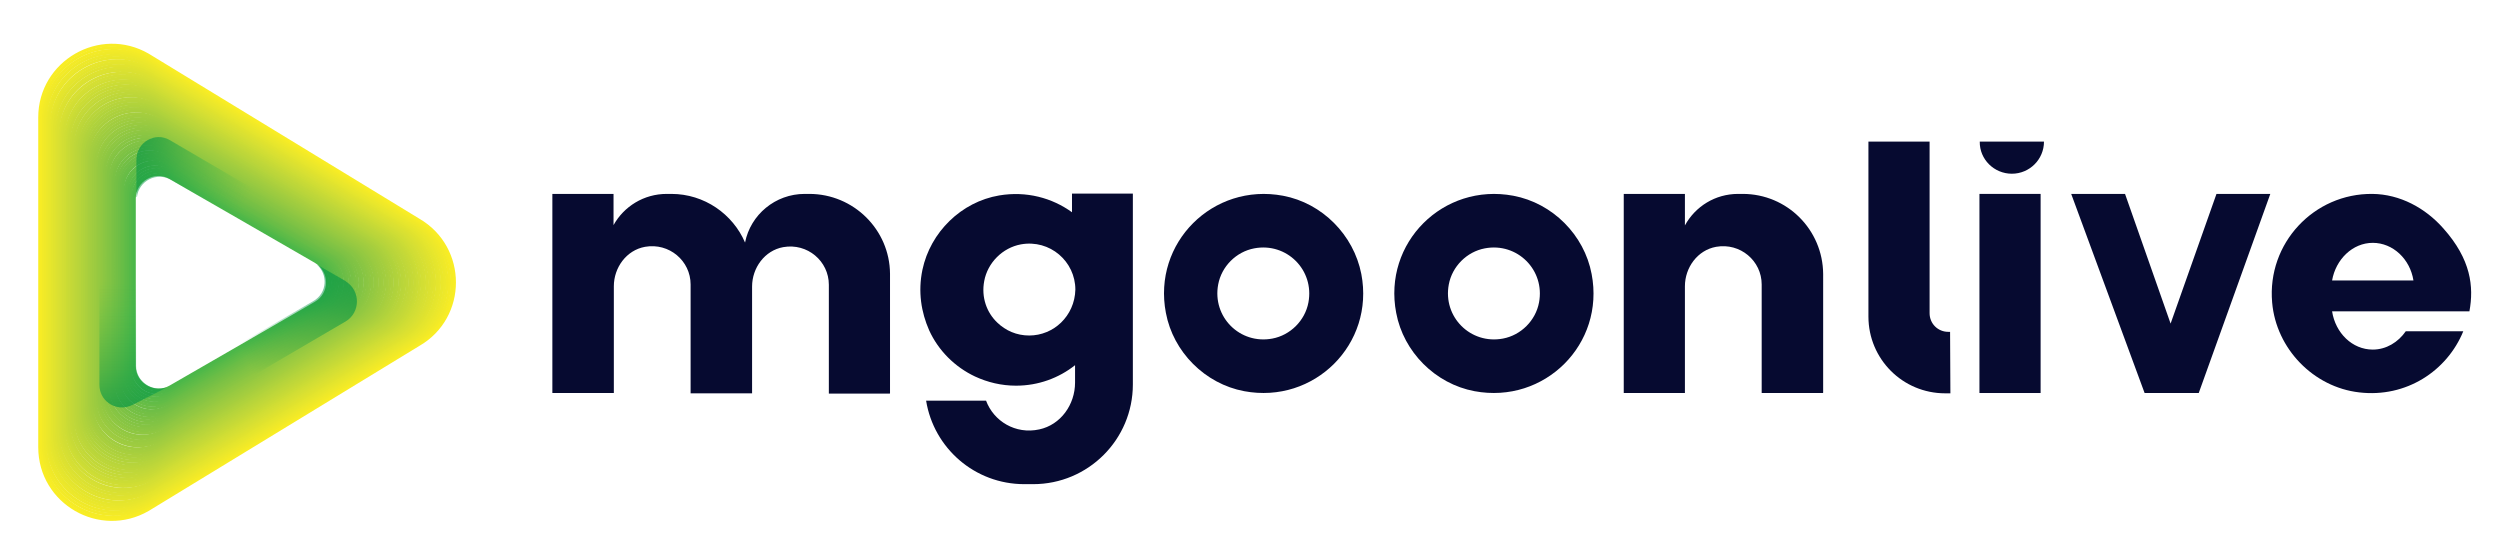 <?xml version="1.0" encoding="utf-8"?>
<!-- Generator: Adobe Illustrator 25.4.0, SVG Export Plug-In . SVG Version: 6.00 Build 0)  -->
<svg version="1.1" id="Layer_1" xmlns="http://www.w3.org/2000/svg" xmlns:xlink="http://www.w3.org/1999/xlink" x="0px" y="0px"
	 viewBox="0 0 817.4 181" style="enable-background:new 0 0 817.4 181;" xml:space="preserve">
<style type="text/css">
	.st0{fill:#060A30;}
	.st1{fill:none;stroke:#F9ED24;stroke-miterlimit:10;}
	.st2{fill:none;stroke:#F6EC25;stroke-miterlimit:10;}
	.st3{fill:none;stroke:#F3EA27;stroke-miterlimit:10;}
	.st4{fill:none;stroke:#F0E928;stroke-miterlimit:10;}
	.st5{fill:none;stroke:#EDE82A;stroke-miterlimit:10;}
	.st6{fill:none;stroke:#EAE72B;stroke-miterlimit:10;}
	.st7{fill:none;stroke:#E7E62C;stroke-miterlimit:10;}
	.st8{fill:none;stroke:#E4E52D;stroke-miterlimit:10;}
	.st9{fill:none;stroke:#E1E32E;stroke-miterlimit:10;}
	.st10{fill:none;stroke:#DEE22F;stroke-miterlimit:10;}
	.st11{fill:none;stroke:#DBE131;stroke-miterlimit:10;}
	.st12{fill:none;stroke:#D8E032;stroke-miterlimit:10;}
	.st13{fill:none;stroke:#D5DF33;stroke-miterlimit:10;}
	.st14{fill:none;stroke:#D2DE34;stroke-miterlimit:10;}
	.st15{fill:none;stroke:#CFDD34;stroke-miterlimit:10;}
	.st16{fill:none;stroke:#CBDC35;stroke-miterlimit:10;}
	.st17{fill:none;stroke:#C8DA36;stroke-miterlimit:10;}
	.st18{fill:none;stroke:#C5D937;stroke-miterlimit:10;}
	.st19{fill:none;stroke:#C2D838;stroke-miterlimit:10;}
	.st20{fill:none;stroke:#BFD739;stroke-miterlimit:10;}
	.st21{fill:none;stroke:#BCD639;stroke-miterlimit:10;}
	.st22{fill:none;stroke:#B9D53A;stroke-miterlimit:10;}
	.st23{fill:none;stroke:#B6D43B;stroke-miterlimit:10;}
	.st24{fill:none;stroke:#B2D33B;stroke-miterlimit:10;}
	.st25{fill:none;stroke:#AFD23C;stroke-miterlimit:10;}
	.st26{fill:none;stroke:#ACD03D;stroke-miterlimit:10;}
	.st27{fill:none;stroke:#A9CF3D;stroke-miterlimit:10;}
	.st28{fill:none;stroke:#A5CE3E;stroke-miterlimit:10;}
	.st29{fill:none;stroke:#A2CD3F;stroke-miterlimit:10;}
	.st30{fill:none;stroke:#9FCC3F;stroke-miterlimit:10;}
	.st31{fill:none;stroke:#9CCB40;stroke-miterlimit:10;}
	.st32{fill:none;stroke:#99CA40;stroke-miterlimit:10;}
	.st33{fill:none;stroke:#95C941;stroke-miterlimit:10;}
	.st34{fill:none;stroke:#92C841;stroke-miterlimit:10;}
	.st35{fill:none;stroke:#8FC742;stroke-miterlimit:10;}
	.st36{fill:none;stroke:#8BC642;stroke-miterlimit:10;}
	.st37{fill:none;stroke:#88C543;stroke-miterlimit:10;}
	.st38{fill:none;stroke:#84C443;stroke-miterlimit:10;}
	.st39{fill:none;stroke:#81C344;stroke-miterlimit:10;}
	.st40{fill:none;stroke:#7EC244;stroke-miterlimit:10;}
	.st41{fill:none;stroke:#7AC144;stroke-miterlimit:10;}
	.st42{fill:none;stroke:#76C045;stroke-miterlimit:10;}
	.st43{fill:none;stroke:#73BF45;stroke-miterlimit:10;}
	.st44{fill:none;stroke:#6FBE46;stroke-miterlimit:10;}
	.st45{fill:none;stroke:#6BBD46;stroke-miterlimit:10;}
	.st46{fill:none;stroke:#67BD46;stroke-miterlimit:10;}
	.st47{fill:none;stroke:#62BC47;stroke-miterlimit:10;}
	.st48{fill:none;stroke:#5EBB47;stroke-miterlimit:10;}
	.st49{fill:none;stroke:#5ABA47;stroke-miterlimit:10;}
	.st50{fill:none;stroke:#55B948;stroke-miterlimit:10;}
	.st51{fill:none;stroke:#50B848;stroke-miterlimit:10;}
	.st52{fill:none;stroke:#4BB749;stroke-miterlimit:10;}
	.st53{fill:url(#SVGID_1_);}
	.st54{fill:url(#SVGID_00000183936469707329312020000011956989681902970504_);}
	.st55{fill:url(#SVGID_00000124149968933045473000000012962030297550850709_);}
	.st56{fill:url(#SVGID_00000098208828426987529700000018215871589890263475_);}
	.st57{fill:url(#SVGID_00000088122329556798235470000004027029619368057525_);}
</style>
<g>
	<path class="st0" d="M494.8,64c-22.9-4.3-42.7,15.4-38.3,38.3c2.4,12.8,12.8,23.2,25.6,25.6c22.9,4.3,42.7-15.4,38.3-38.3
		C518,76.8,507.6,66.4,494.8,64z M491.4,110.7c-10.6,2-19.7-7.1-17.7-17.7c1.1-5.9,5.9-10.7,11.8-11.8c10.6-2,19.7,7.1,17.7,17.7
		C502.1,104.8,497.3,109.6,491.4,110.7z"/>
	<path class="st0" d="M419.5,64c-22.9-4.3-42.7,15.4-38.3,38.3c2.4,12.8,12.8,23.2,25.6,25.6c22.9,4.3,42.7-15.4,38.3-38.3
		C442.6,76.8,432.3,66.4,419.5,64z M416,110.7c-10.6,2-19.7-7.1-17.7-17.7c1.1-5.9,5.9-10.7,11.8-11.8c10.6-2,19.7,7.1,17.7,17.7
		C426.7,104.8,421.9,109.6,416,110.7z"/>
	<path class="st0" d="M264.6,63.4h-1.5c-9.6,0-17.7,6.8-19.5,15.9c-4-9.3-13.3-15.9-24.1-15.9h-1.5c-7.5,0-14,4.1-17.4,10.2V63.4
		h-20v65.1h17.7h2.4l0-34.9c0-6.1,4.1-11.8,10.2-12.9c7.9-1.4,14.9,4.6,14.9,12.3v35.6h20.1l0-34.9c0-6.1,4.1-11.8,10.2-12.9
		c7.9-1.4,14.9,4.6,14.9,12.3v35.6h19.9c0,0,0.1-0.1,0.1-0.1V89.5C290.9,75.1,279.1,63.4,264.6,63.4z"/>
	<polygon class="st0" points="724.7,63.4 709.7,105.8 694.8,63.4 677.2,63.4 701.2,128.5 709.7,128.5 718.9,128.5 742.3,63.4 	"/>
	<path class="st0" d="M569.8,63.4h-1.5c-7.5,0-14,4.1-17.4,10.3V63.4h-20v65.1h17.6h2.4l0-34.9c0-6.1,4.1-11.8,10.2-12.9
		c7.9-1.4,14.9,4.6,14.9,12.3v35.5h20c0,0,0.1-0.1,0.1-0.1V89.6C596,75.1,584.3,63.4,569.8,63.4z"/>
	<path class="st0" d="M786.6,108.3c-2.5,3.6-6.4,6-10.8,6c-6.7,0-12.2-5.4-13.3-12.5h3.3h23.3h18.3c1.5-8.1,0.5-17-8.5-27.1
		c-5.9-6.7-14.2-11.2-23.2-11.3c-19.1-0.2-34.5,16.1-32.8,35.5c1.3,15.1,13.5,27.7,28.5,29.4c15.3,1.8,28.7-7,34-20H786.6z
		 M775.8,79.4c6.6,0,12.2,5.3,13.3,12.3h-26.6C763.7,84.8,769.2,79.4,775.8,79.4z"/>
	<path class="st0" d="M350.5,63.4l0,6c-6.5-4.7-14.9-7-23.8-5.5c-12.4,2.1-22.5,12-25.1,24.3c-1.5,7.2-0.4,13.9,2.2,19.8
		c3,6.6,8.4,12,15,15.1c4.1,1.9,8.6,3,13.4,3c7.3,0,14-2.5,19.3-6.7v5.7c0,7.2-4.7,13.8-11.7,15.3c-7.8,1.7-14.9-2.7-17.4-9.4h-19.6
		c2.5,15.5,15.9,27.3,32.1,27.3h2.9c18,0,32.6-14.6,32.6-32.6V124v-18.5l0-42.2H350.5z M346.9,105.5c-2.7,2.6-6.4,4.2-10.4,4.2
		c-4.1,0-7.7-1.6-10.4-4.2c-3.5-3.3-5.3-8.3-4.3-13.6c1.1-6,6-10.9,12-12c9.5-1.7,17.8,5.6,17.8,14.8
		C351.5,99,349.7,102.8,346.9,105.5z"/>
	<path class="st0" d="M637.6,108.5H637c-3.4,0-6.1-2.7-6.1-6.1V78.8v-1.6V46.3h-20v34.2v20.9v2.1c0,13.9,11.2,25.1,25.1,25.1h1.7
		C637.7,128.4,637.6,108.5,637.6,108.5z"/>
	<rect x="647.2" y="63.4" class="st0" width="20" height="65.1"/>
	<path class="st0" d="M657.8,56.8c5.8,0,10.5-4.7,10.5-10.5h-21C647.2,52.1,652,56.8,657.8,56.8z"/>
</g>
<g>
	<g>
		<path class="st1" d="M136.8,71.9L48.4,18C32.7,8.9,13,20.3,13,38.4v107.8c0,18.2,19.7,29.5,35.4,20.4l88.4-53.9
			C152.5,103.7,152.5,81,136.8,71.9z"/>
		<path class="st2" d="M136.1,112.5l-87.6,53.4c-15.5,9-34.9-2.2-34.9-20.2V39C13.6,21,33,9.8,48.5,18.8l87.6,53.4
			C151.7,81.1,151.7,103.5,136.1,112.5z"/>
		<path class="st3" d="M135.5,112.2l-86.8,52.9c-15.3,8.8-34.5-2.2-34.5-19.9V39.5c0-17.7,19.1-28.7,34.5-19.9l86.8,52.9
			C150.8,81.3,150.8,103.4,135.5,112.2z"/>
		<path class="st4" d="M134.8,112l-86,52.3c-15.1,8.7-34-2.2-34-19.6V40c0-17.5,18.9-28.4,34-19.6l86,52.3
			C149.9,81.4,149.9,103.3,134.8,112z"/>
		<path class="st5" d="M134.1,111.7L49,163.5c-14.9,8.6-33.5-2.2-33.5-19.4V40.5c0-17.2,18.6-28,33.5-19.4L134.1,73
			C149.1,81.6,149.1,103.1,134.1,111.7z"/>
		<path class="st6" d="M133.5,111.4l-84.4,51.3c-14.7,8.5-33.1-2.1-33.1-19.1V41c0-17,18.4-27.6,33.1-19.1l84.4,51.3
			C148.2,81.7,148.2,103,133.5,111.4z"/>
		<path class="st7" d="M132.8,111.2L49.3,162c-14.5,8.4-32.6-2.1-32.6-18.8V41.6c0-16.7,18.1-27.2,32.6-18.8l83.6,50.8
			C147.3,81.9,147.3,102.8,132.8,111.2z"/>
		<path class="st8" d="M132.2,110.9l-82.8,50.3c-14.3,8.3-32.2-2.1-32.2-18.6V42.1c0-16.5,17.9-26.8,32.2-18.6l82.8,50.3
			C146.5,82,146.5,102.7,132.2,110.9z"/>
		<path class="st9" d="M131.5,110.6l-82,49.7c-14.1,8.1-31.7-2-31.7-18.3V42.6c0-16.3,17.6-26.4,31.7-18.3l82,49.7
			C145.6,82.2,145.6,102.5,131.5,110.6z"/>
		<path class="st10" d="M130.9,110.4l-81.2,49.2c-13.9,8-31.2-2-31.2-18V43.1c0-16,17.3-26,31.2-18l81.2,49.2
			C144.7,82.3,144.7,102.4,130.9,110.4z"/>
		<path class="st11" d="M130.2,110.1l-80.4,48.7c-13.7,7.9-30.8-2-30.8-17.8V43.6c0-15.8,17.1-25.7,30.8-17.8l80.4,48.7
			C143.9,82.5,143.9,102.2,130.2,110.1z"/>
		<path class="st12" d="M129.5,109.8L50,158c-13.5,7.8-30.3-1.9-30.3-17.5V44.2c0-15.5,16.8-25.3,30.3-17.5l79.6,48.2
			C143,82.6,143,102.1,129.5,109.8z"/>
		<path class="st13" d="M128.9,109.6l-78.8,47.7c-13.3,7.7-29.8-1.9-29.8-17.2V44.7c0-15.3,16.6-24.9,29.8-17.2l78.8,47.7
			C142.1,82.8,142.1,101.9,128.9,109.6z"/>
		<path class="st14" d="M128.2,109.3l-78,47.1c-13.1,7.5-29.4-1.9-29.4-17V45.2c0-15.1,16.3-24.5,29.4-17l78,47.1
			C141.3,82.9,141.3,101.8,128.2,109.3z"/>
		<path class="st15" d="M127.6,109l-77.2,46.6c-12.8,7.4-28.9-1.9-28.9-16.7V45.7c0-14.8,16.1-24.1,28.9-16.7l77.2,46.6
			C140.4,83.1,140.4,101.6,127.6,109z"/>
		<path class="st16" d="M126.9,108.8l-76.4,46.1c-12.6,7.3-28.4-1.8-28.4-16.4V46.2c0-14.6,15.8-23.7,28.4-16.4l76.4,46.1
			C139.5,83.2,139.5,101.5,126.9,108.8z"/>
		<path class="st17" d="M126.2,108.5l-75.6,45.6c-12.4,7.2-28-1.8-28-16.2V46.8c0-14.4,15.5-23.3,28-16.2l75.6,45.6
			C138.7,83.4,138.7,101.3,126.2,108.5z"/>
		<path class="st18" d="M125.6,108.2l-74.8,45.1c-12.2,7.1-27.5-1.8-27.5-15.9V47.3c0-14.1,15.3-23,27.5-15.9l74.8,45.1
			C137.8,83.5,137.8,101.2,125.6,108.2z"/>
		<path class="st19" d="M124.9,108L51,152.5c-12,6.9-27.1-1.7-27.1-15.6V47.8c0-13.9,15-22.6,27.1-15.6l73.9,44.6
			C137,83.7,137,101,124.9,108z"/>
		<path class="st20" d="M124.3,107.7l-73.1,44c-11.8,6.8-26.6-1.7-26.6-15.4V48.3c0-13.6,14.8-22.2,26.6-15.4l73.1,44
			C136.1,83.8,136.1,100.9,124.3,107.7z"/>
		<path class="st21" d="M123.6,107.4l-72.3,43.5c-11.6,6.7-26.1-1.7-26.1-15.1v-87c0-13.4,14.5-21.8,26.1-15.1l72.3,43.5
			C135.2,84,135.2,100.7,123.6,107.4z"/>
		<path class="st22" d="M123,107.2l-71.5,43c-11.4,6.6-25.7-1.6-25.7-14.8v-86c0-13.2,14.3-21.4,25.7-14.8l71.5,43
			C134.4,84.1,134.4,100.6,123,107.2z"/>
		<path class="st23" d="M122.3,106.9l-70.7,42.5c-11.2,6.5-25.2-1.6-25.2-14.6V49.9c0-12.9,14-21,25.2-14.6l70.7,42.5
			C133.5,84.3,133.5,100.4,122.3,106.9z"/>
		<path class="st24" d="M121.6,106.6l-69.9,42c-11,6.3-24.7-1.6-24.7-14.3V50.4c0-12.7,13.7-20.6,24.7-14.3l69.9,42
			C132.6,84.4,132.6,100.3,121.6,106.6z"/>
		<path class="st25" d="M121,106.4l-69.1,41.4c-10.8,6.2-24.3-1.6-24.3-14V50.9c0-12.5,13.5-20.2,24.3-14L121,78.3
			C131.8,84.6,131.8,100.1,121,106.4z"/>
		<path class="st26" d="M120.3,106.1L52,147c-10.6,6.1-23.8-1.5-23.8-13.8V51.4c0-12.2,13.2-19.9,23.8-13.7l68.3,40.9
			C130.9,84.7,130.9,100,120.3,106.1z"/>
		<path class="st27" d="M119.7,105.8l-67.5,40.4c-10.4,6-23.4-1.5-23.4-13.5V51.9c0-12,13-19.5,23.4-13.5l67.5,40.4
			C130,84.9,130,99.8,119.7,105.8z"/>
		<path class="st28" d="M119,105.6l-66.7,39.9c-10.2,5.9-22.9-1.5-22.9-13.2V52.5c0-11.7,12.7-19.1,22.9-13.2L119,79.1
			C129.2,85,129.2,99.7,119,105.6z"/>
		<path class="st29" d="M118.3,105.3l-65.9,39.4c-10,5.8-22.4-1.4-22.4-12.9V53C30,41.5,42.5,34.3,52.4,40l65.9,39.4
			C128.3,85.1,128.3,99.5,118.3,105.3z"/>
		<path class="st30" d="M117.7,105l-65.1,38.8c-9.8,5.6-22-1.4-22-12.7V53.5c0-11.3,12.2-18.3,22-12.7l65.1,38.8
			C127.4,85.3,127.4,99.4,117.7,105z"/>
		<path class="st31" d="M117,104.8l-64.3,38.3c-9.6,5.5-21.5-1.4-21.5-12.4V54c0-11,11.9-17.9,21.5-12.4L117,79.9
			C126.6,85.4,126.6,99.2,117,104.8z"/>
		<path class="st32" d="M116.4,104.5l-63.5,37.8c-9.3,5.4-21-1.3-21-12.1V54.5c0-10.8,11.7-17.5,21-12.1l63.5,37.8
			C125.7,85.6,125.7,99.1,116.4,104.5z"/>
		<path class="st33" d="M115.7,104.2L53,141.5c-9.1,5.3-20.6-1.3-20.6-11.9V55.1c0-10.6,11.4-17.2,20.6-11.9l62.7,37.3
			C124.9,85.7,124.9,98.9,115.7,104.2z"/>
		<path class="st34" d="M115.1,104l-61.9,36.8c-8.9,5.2-20.1-1.3-20.1-11.6V55.6C33,45.3,44.2,38.8,53.1,44l61.9,36.8
			C124,85.9,124,98.8,115.1,104z"/>
		<path class="st35" d="M114.4,103.7l-61.1,36.2c-8.7,5-19.6-1.3-19.6-11.3V56.1c0-10.1,10.9-16.4,19.6-11.3L114.4,81
			C123.1,86,123.1,98.6,114.4,103.7z"/>
		<path class="st36" d="M113.7,103.4l-60.3,35.7c-8.5,4.9-19.2-1.2-19.2-11.1V56.6c0-9.8,10.7-16,19.2-11.1l60.3,35.7
			C122.3,86.2,122.3,98.5,113.7,103.4z"/>
		<path class="st37" d="M113.1,103.2l-59.5,35.2c-8.3,4.8-18.7-1.2-18.7-10.8V57.1c0-9.6,10.4-15.6,18.7-10.8l59.5,35.2
			C121.4,86.3,121.4,98.3,113.1,103.2z"/>
		<path class="st38" d="M112.4,102.9l-58.7,34.7c-8.1,4.7-18.3-1.2-18.3-10.5V57.7c0-9.4,10.1-15.2,18.3-10.5l58.7,34.7
			C120.5,86.5,120.5,98.2,112.4,102.9z"/>
		<path class="st39" d="M111.8,102.6l-57.9,34.2c-7.9,4.6-17.8-1.1-17.8-10.3V58.2c0-9.1,9.9-14.8,17.8-10.3l57.9,34.2
			C119.7,86.6,119.7,98.1,111.8,102.6z"/>
		<path class="st40" d="M111.1,102.4L54,136c-7.7,4.4-17.3-1.1-17.3-10V58.7c0-8.9,9.6-14.5,17.3-10l57.1,33.6
			C118.8,86.8,118.8,97.9,111.1,102.4z"/>
		<path class="st41" d="M110.4,102.1l-56.3,33.1c-7.5,4.3-16.9-1.1-16.9-9.7V59.2c0-8.7,9.4-14.1,16.9-9.7l56.3,33.1
			C117.9,86.9,117.9,97.8,110.4,102.1z"/>
		<path class="st42" d="M109.8,101.8l-55.5,32.6c-7.3,4.2-16.4-1.1-16.4-9.5V59.7c0-8.4,9.1-13.7,16.4-9.5l55.5,32.6
			C117.1,87.1,117.1,97.6,109.8,101.8z"/>
		<path class="st43" d="M109.1,101.5l-54.7,32.1c-7.1,4.1-15.9-1-15.9-9.2V60.3c0-8.2,8.9-13.3,15.9-9.2l54.7,32.1
			C116.2,87.2,116.2,97.5,109.1,101.5z"/>
		<path class="st44" d="M108.5,101.3l-53.9,31.6c-6.9,4-15.5-1-15.5-8.9V60.8c0-7.9,8.6-12.9,15.5-8.9l53.9,31.6
			C115.3,87.4,115.3,97.3,108.5,101.3z"/>
		<path class="st45" d="M107.8,101l-53.1,31c-6.7,3.9-15-1-15-8.7V61.3c0-7.7,8.3-12.5,15-8.7l53.1,31
			C114.5,87.5,114.5,97.2,107.8,101z"/>
		<path class="st46" d="M107.1,100.7l-52.3,30.5c-6.5,3.7-14.6-0.9-14.6-8.4V61.8c0-7.5,8.1-12.1,14.6-8.4l52.3,30.5
			C113.6,87.7,113.6,97,107.1,100.7z"/>
		<path class="st47" d="M106.5,100.5l-51.5,30c-6.3,3.6-14.1-0.9-14.1-8.1v-60c0-7.2,7.8-11.8,14.1-8.1l51.5,30
			C112.8,87.8,112.8,96.9,106.5,100.5z"/>
		<path class="st48" d="M105.8,100.2l-50.7,29.5c-6.1,3.5-13.6-0.9-13.6-7.9v-59c0-7,7.6-11.4,13.6-7.9l50.7,29.5
			C111.9,88,111.9,96.7,105.8,100.2z"/>
		<path class="st49" d="M105.2,99.9l-49.9,29c-5.9,3.4-13.2-0.8-13.2-7.6V63.4c0-6.8,7.3-11,13.2-7.6l49.9,29
			C111,88.1,111,96.6,105.2,99.9z"/>
		<path class="st50" d="M104.5,99.7l-49.1,28.4c-5.6,3.3-12.7-0.8-12.7-7.3V63.9c0-6.5,7.1-10.6,12.7-7.3L104.5,85
			C110.2,88.3,110.2,96.4,104.5,99.7z"/>
		<path class="st51" d="M103.9,99.4l-48.3,27.9c-5.4,3.1-12.2-0.8-12.2-7.1V64.4c0-6.3,6.8-10.2,12.2-7.1l48.3,27.9
			C109.3,88.4,109.3,96.3,103.9,99.4z"/>
		<path class="st52" d="M103.2,99.1l-47.5,27.4c-5.2,3-11.8-0.8-11.8-6.8V64.9c0-6,6.5-9.8,11.8-6.8l47.5,27.4
			C108.4,88.6,108.4,96.1,103.2,99.1z"/>
	</g>
	<linearGradient id="SVGID_1_" gradientUnits="userSpaceOnUse" x1="46.712" y1="66.493" x2="46.712" y2="66.493">
		<stop  offset="0" style="stop-color:#009444;stop-opacity:0.5"/>
		<stop  offset="0.5" style="stop-color:#39B54A;stop-opacity:0"/>
	</linearGradient>
	<path class="st53" d="M46.7,66.5"/>
	
		<linearGradient id="SVGID_00000031186477199814988420000013922958364296752516_" gradientUnits="userSpaceOnUse" x1="47.828" y1="63.181" x2="47.828" y2="63.181">
		<stop  offset="0" style="stop-color:#009444;stop-opacity:0.5"/>
		<stop  offset="0.5" style="stop-color:#39B54A;stop-opacity:0"/>
	</linearGradient>
	<path style="fill:url(#SVGID_00000031186477199814988420000013922958364296752516_);" d="M47.8,63.2"/>
	
		<linearGradient id="SVGID_00000076594379887435162950000012746483298390753215_" gradientUnits="userSpaceOnUse" x1="43.418" y1="51.468" x2="43.418" y2="132.627">
		<stop  offset="0.5" style="stop-color:#39B54A;stop-opacity:0"/>
		<stop  offset="1" style="stop-color:#009444;stop-opacity:0.65"/>
	</linearGradient>
	<path style="fill:url(#SVGID_00000076594379887435162950000012746483298390753215_);" d="M44.5,119.6V65.8c0-0.8,0.1-1.6,0.4-2.3
		V53.4c0,0,0-0.1,0-0.1l-1.4-0.6c-4.9-2.9-11,0.7-11,6.5v66.6c0,5.2,5,8.5,9.5,7.1c0.5-0.2,1-0.3,1.5-0.6l11-5.6
		C49.7,128.2,44.5,124.8,44.5,119.6z"/>
	
		<linearGradient id="SVGID_00000090981810028272613710000012452216330017298367_" gradientUnits="userSpaceOnUse" x1="41.956" y1="133.782" x2="114.173" y2="93.127">
		<stop  offset="0.5" style="stop-color:#009444;stop-opacity:0"/>
		<stop  offset="1" style="stop-color:#009444;stop-opacity:0.65"/>
	</linearGradient>
	<path style="fill:url(#SVGID_00000090981810028272613710000012452216330017298367_);" d="M113.2,92.1c-0.1-0.1-0.1-0.1-0.2-0.2
		l-9.4-5.4c3.7,3.2,3.4,9.3-1.1,11.9l-46.4,26.9c-1,0.6-10.6,5.5-10.6,5.5c-0.5,0.3-1,0.5-1.5,0.6v0.9c0,5.8,6.2,9.5,11.2,6.6
		l57.8-33.8C117.9,102.2,117.9,95.1,113.2,92.1z"/>
	
		<linearGradient id="SVGID_00000044874954649077985310000001665145596908536202_" gradientUnits="userSpaceOnUse" x1="43.737" y1="51.609" x2="111.356" y2="89.112">
		<stop  offset="0" style="stop-color:#009444;stop-opacity:0.65"/>
		<stop  offset="0.5" style="stop-color:#39B54A;stop-opacity:0"/>
	</linearGradient>
	<path style="fill:url(#SVGID_00000044874954649077985310000001665145596908536202_);" d="M111.9,78.8l-56.4-33
		c-4.8-2.8-10.8,0.7-10.9,6.3l0,12.3c0,0,0.1,0,0.2-0.1c0.6-5.1,6.4-8.2,11.1-5.5l37.6,21.8l17.4,9.5
		C110.9,90.1,111.9,78.8,111.9,78.8z"/>
</g>
</svg>
